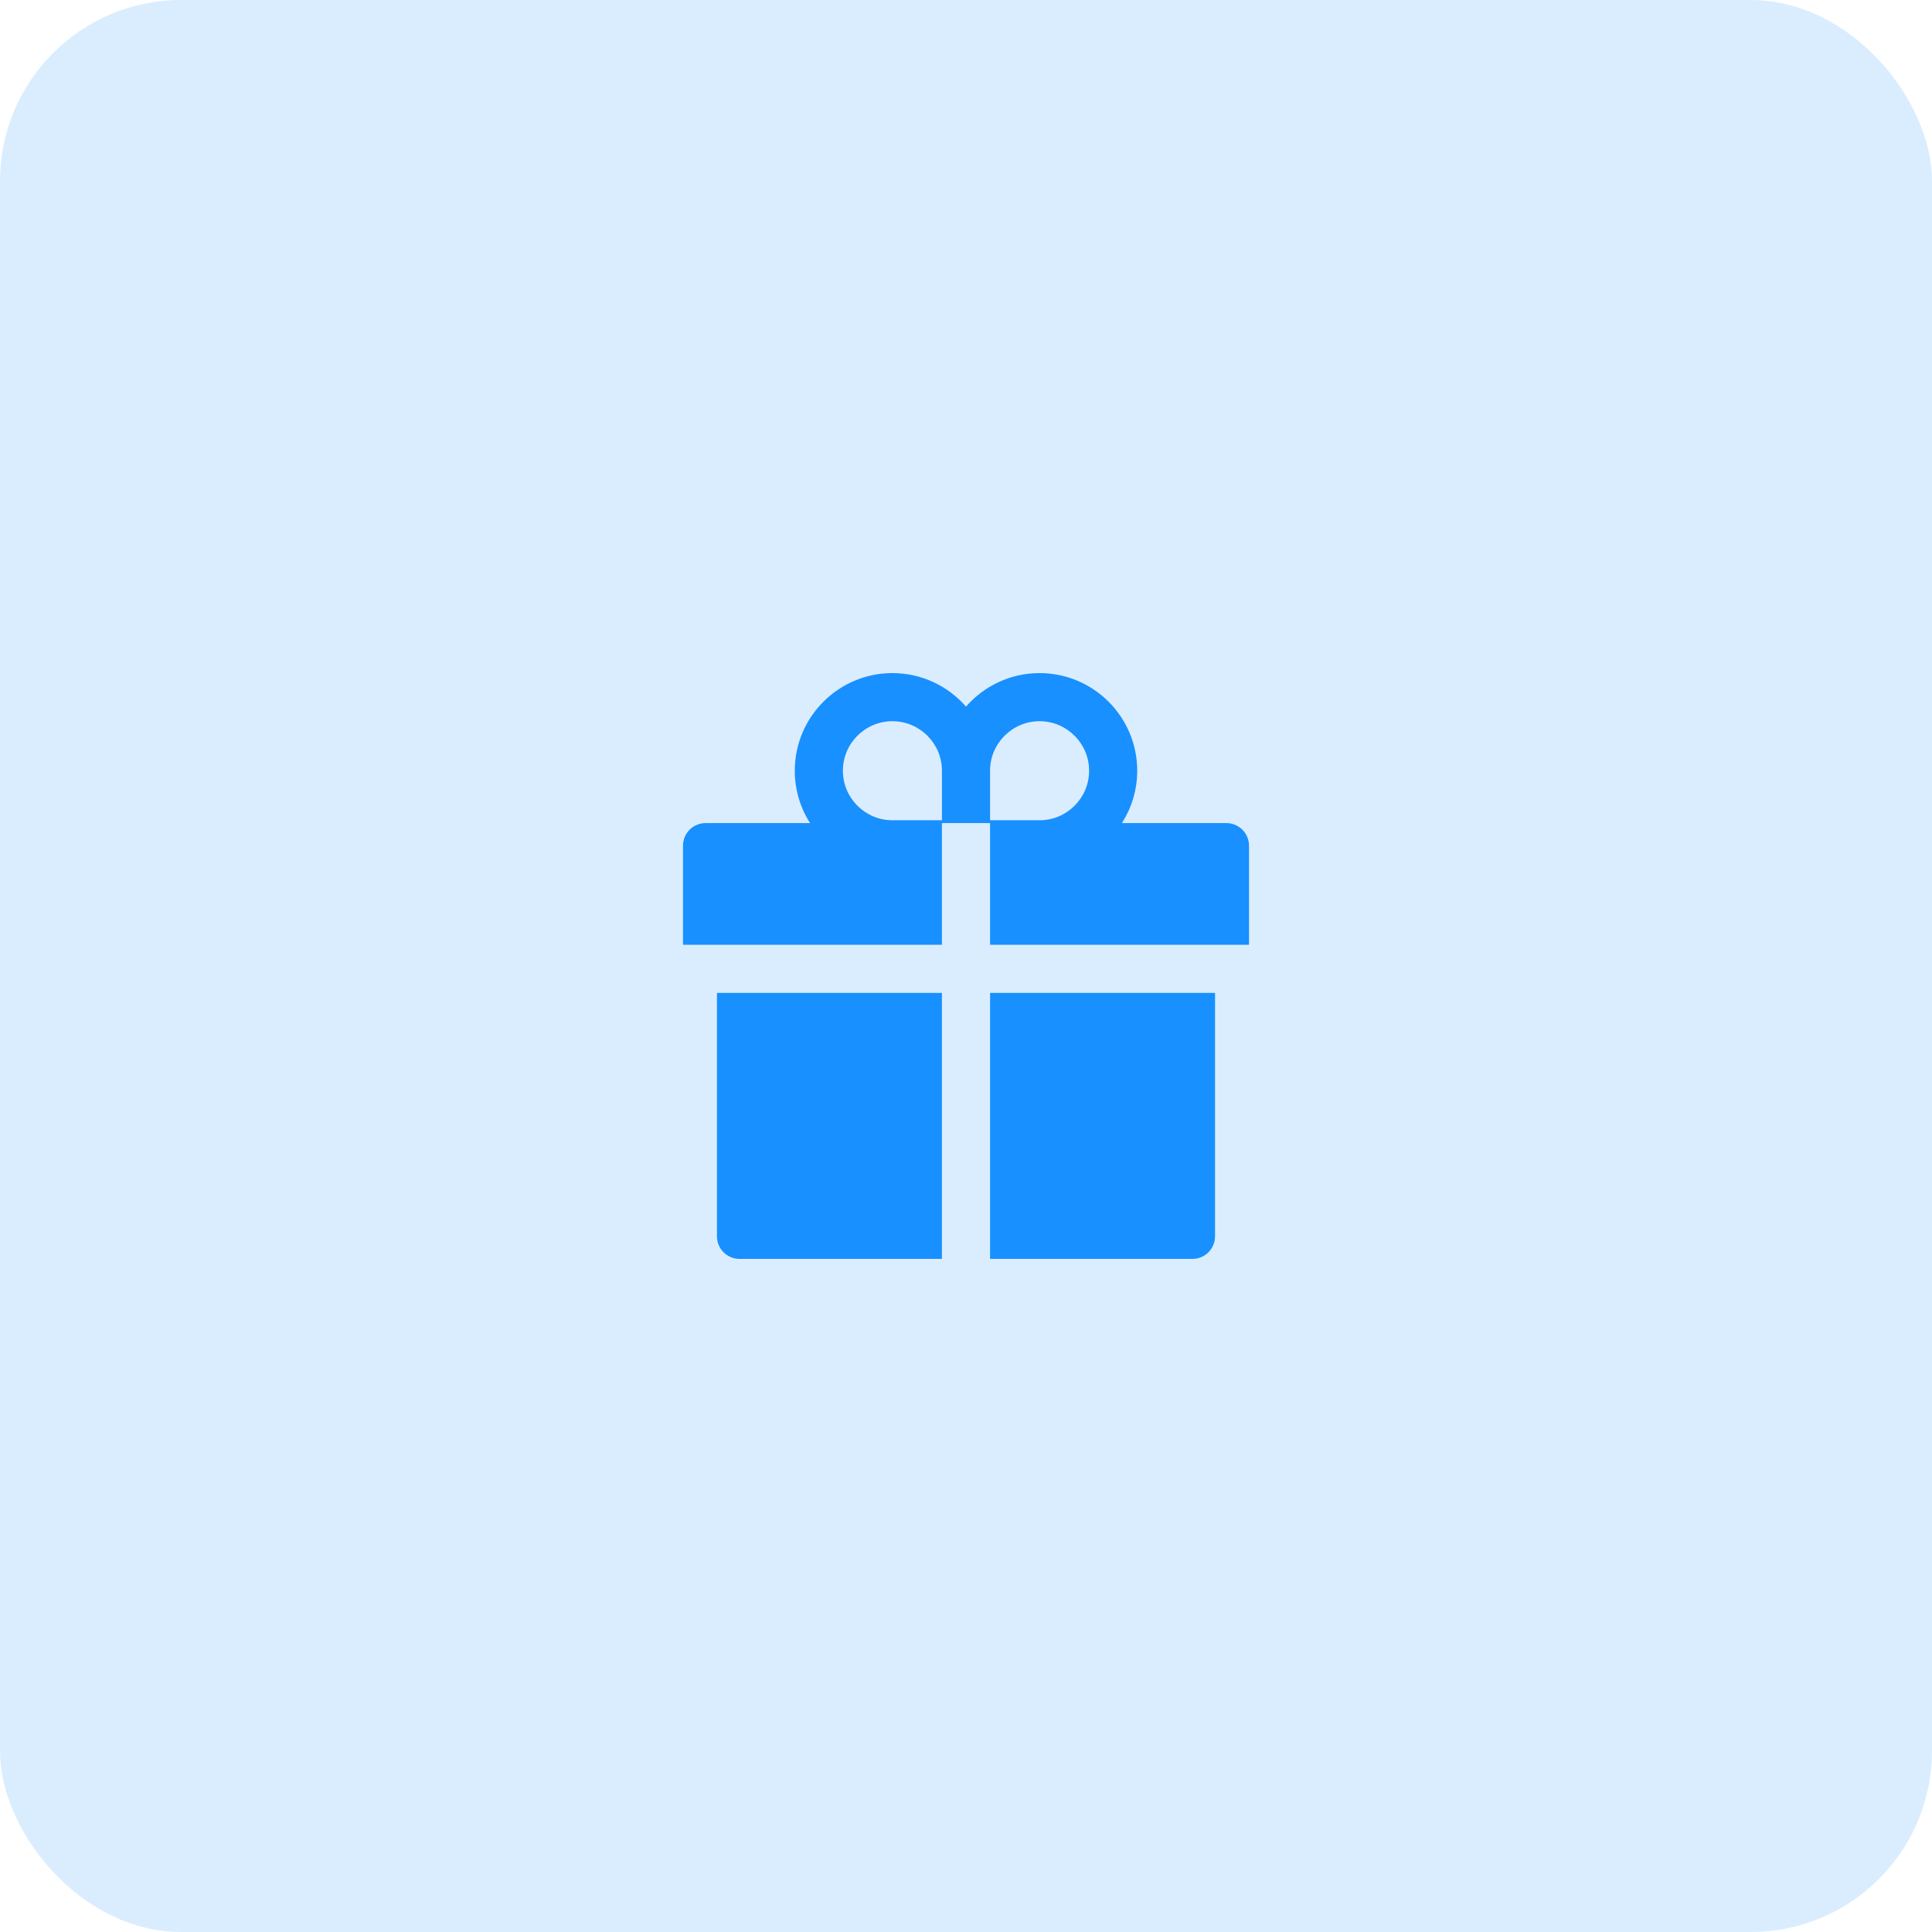 <?xml version="1.0" encoding="UTF-8"?>
<svg width="64px" height="64px" viewBox="0 0 64 64" version="1.1" xmlns="http://www.w3.org/2000/svg" xmlns:xlink="http://www.w3.org/1999/xlink">
    <!-- Generator: Sketch 59 (86127) - https://sketch.com -->
    <title>矩形备份</title>
    <desc>Created with Sketch.</desc>
    <g id="报表-赠品统计报表" stroke="none" stroke-width="1" fill="none" fill-rule="evenodd">
        <g id="销售报表-商品做法统计表" transform="translate(-591, -248)">
            <g id="编组-9" transform="translate(559, 220)">
                <g id="icon/赠送数量" transform="translate(32, 28)">
                    <g>
                        <rect id="矩形备份" fill="#1890FF" opacity="0.158" x="0" y="0" width="64" height="64" rx="6"></rect>
                        <g id="gift-fill" transform="translate(20, 20)" fill-rule="nonzero">
                            <rect id="矩形" fill="#000000" opacity="0" x="0" y="0" width="24" height="24"></rect>
                            <path d="M3.75,20.953 C3.75,21.368 4.085,21.703 4.5,21.703 L11.203,21.703 L11.203,12.891 L3.75,12.891 L3.75,20.953 Z M12.797,21.703 L19.5,21.703 C19.915,21.703 20.25,21.368 20.25,20.953 L20.25,12.891 L12.797,12.891 L12.797,21.703 Z M20.625,7.266 L17.166,7.266 C17.484,6.764 17.672,6.169 17.672,5.531 C17.672,3.748 16.221,2.297 14.438,2.297 C13.467,2.297 12.593,2.728 12,3.408 C11.407,2.728 10.533,2.297 9.562,2.297 C7.779,2.297 6.328,3.748 6.328,5.531 C6.328,6.169 6.513,6.764 6.834,7.266 L3.375,7.266 C2.96,7.266 2.625,7.601 2.625,8.016 L2.625,11.297 L11.203,11.297 L11.203,7.266 L12.797,7.266 L12.797,11.297 L21.375,11.297 L21.375,8.016 C21.375,7.601 21.04,7.266 20.625,7.266 Z M11.203,7.172 L9.562,7.172 C8.658,7.172 7.922,6.436 7.922,5.531 C7.922,4.627 8.658,3.891 9.562,3.891 C10.467,3.891 11.203,4.627 11.203,5.531 L11.203,7.172 Z M14.438,7.172 L12.797,7.172 L12.797,5.531 C12.797,4.627 13.533,3.891 14.438,3.891 C15.342,3.891 16.078,4.627 16.078,5.531 C16.078,6.436 15.342,7.172 14.438,7.172 Z" id="形状" fill="#1890FF"></path>
                        </g>
                    </g>
                </g>
            </g>
        </g>
    </g>
</svg>